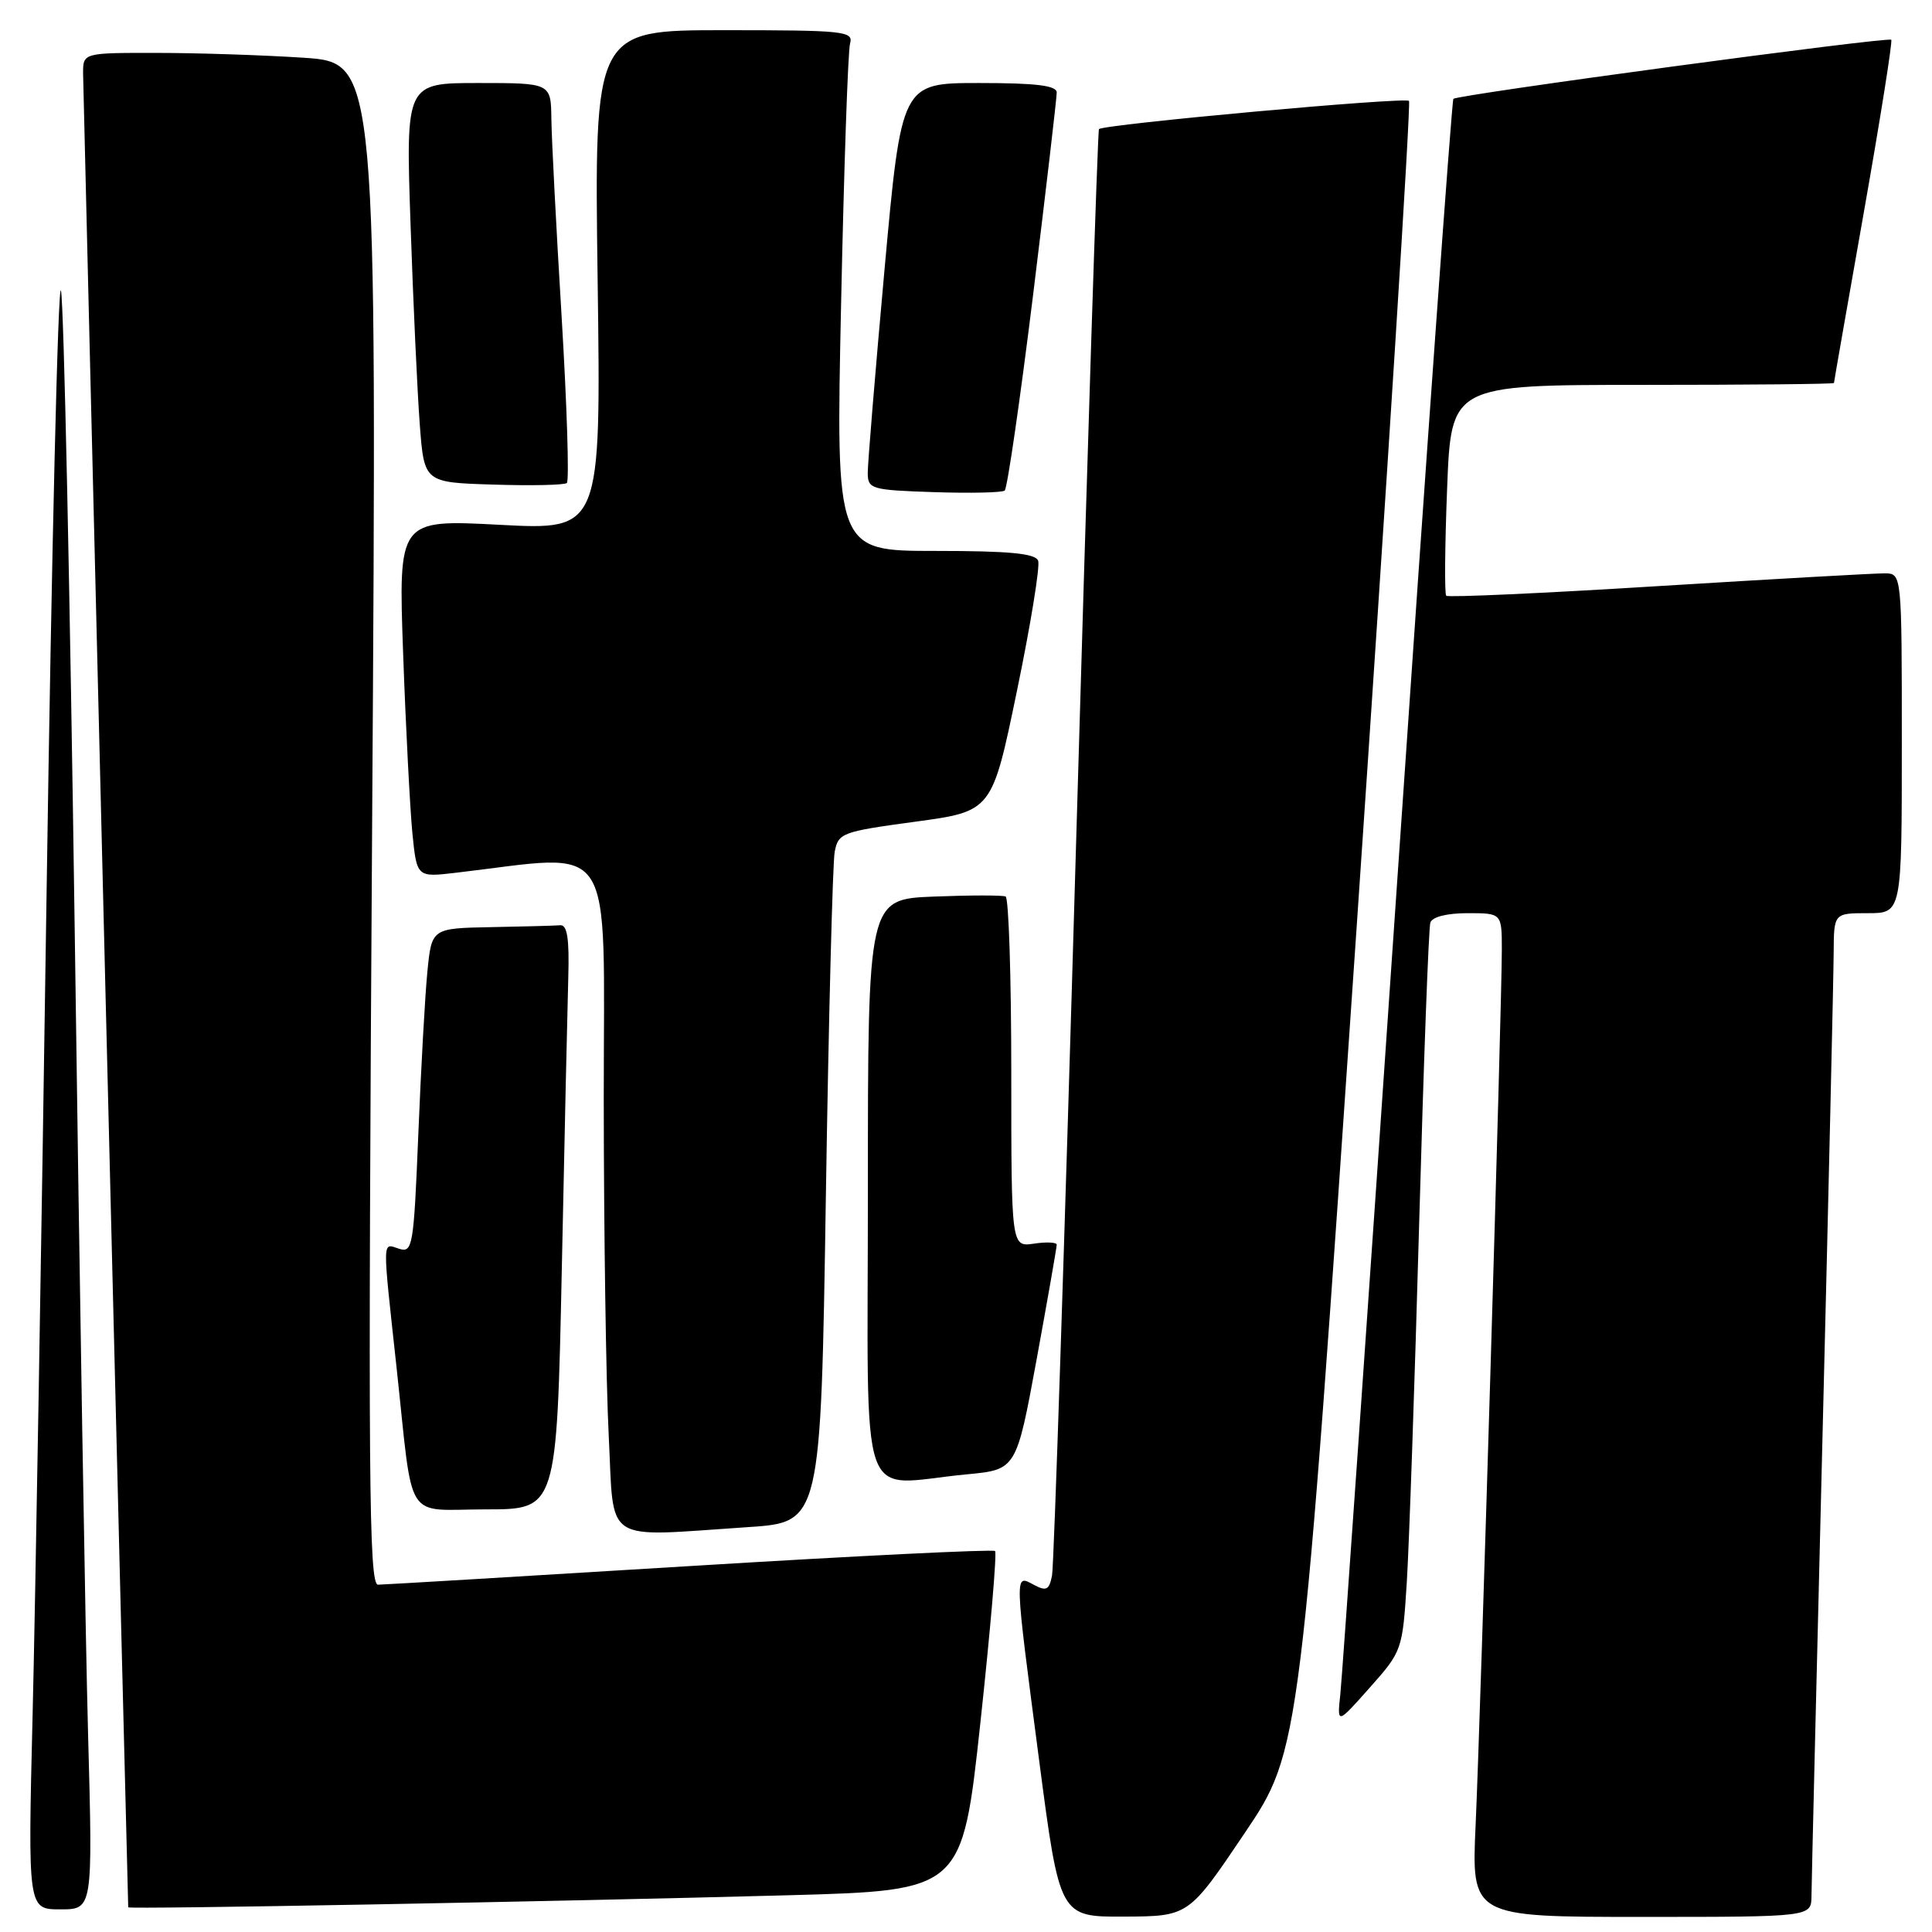 <?xml version="1.0" encoding="UTF-8" standalone="no"?>
<!DOCTYPE svg PUBLIC "-//W3C//DTD SVG 1.1//EN" "http://www.w3.org/Graphics/SVG/1.1/DTD/svg11.dtd" >
<svg xmlns="http://www.w3.org/2000/svg" xmlns:xlink="http://www.w3.org/1999/xlink" version="1.1" viewBox="0 0 256 256">
 <g >
 <path fill="currentColor"
d=" M 164.91 242.92 C 172.32 231.92 172.32 231.92 179.76 122.89 C 183.85 62.93 186.97 13.64 186.70 13.37 C 186.16 12.83 146.14 16.48 145.62 17.11 C 145.44 17.33 144.08 60.03 142.58 112.00 C 141.08 163.97 139.65 207.52 139.40 208.77 C 139.02 210.69 138.64 210.88 136.98 209.99 C 134.40 208.61 134.39 208.03 137.69 233.25 C 140.41 254.00 140.41 254.00 148.95 253.96 C 157.50 253.92 157.50 253.92 164.91 242.92 Z  M 240.03 251.25 C 240.04 249.74 240.70 222.18 241.50 190.00 C 242.30 157.82 242.96 129.14 242.97 126.25 C 243.00 121.00 243.00 121.00 247.50 121.00 C 252.00 121.00 252.00 121.00 252.00 98.50 C 252.00 76.00 252.00 76.00 249.75 75.97 C 248.51 75.96 235.02 76.72 219.77 77.66 C 204.53 78.61 191.86 79.18 191.63 78.94 C 191.40 78.70 191.45 72.31 191.75 64.75 C 192.28 51.00 192.28 51.00 217.64 51.00 C 231.59 51.00 243.00 50.89 243.01 50.75 C 243.01 50.61 244.80 40.40 246.98 28.06 C 249.16 15.71 250.79 5.46 250.60 5.27 C 250.18 4.84 193.12 12.54 192.58 13.10 C 192.37 13.32 189.01 60.07 185.12 117.00 C 181.22 173.93 177.84 222.30 177.60 224.50 C 177.17 228.50 177.17 228.50 181.50 223.62 C 185.79 218.79 185.84 218.65 186.41 209.62 C 186.72 204.61 187.46 183.18 188.05 162.00 C 188.64 140.82 189.30 122.94 189.53 122.25 C 189.78 121.49 191.73 121.00 194.47 121.00 C 199.00 121.00 199.00 121.00 199.00 125.87 C 199.00 133.19 196.17 227.68 195.53 241.75 C 194.97 254.00 194.97 254.00 217.48 254.00 C 240.00 254.00 240.00 254.00 240.03 251.25 Z  M 11.67 229.75 C 11.32 216.96 10.53 169.38 9.91 124.00 C 9.28 78.62 8.46 40.16 8.08 38.52 C 7.70 36.89 6.84 72.89 6.17 118.52 C 5.50 164.16 4.67 213.09 4.32 227.25 C 3.69 253.00 3.69 253.00 8.00 253.00 C 12.30 253.00 12.30 253.00 11.67 229.75 Z  M 104.50 251.13 C 127.50 250.50 127.50 250.50 129.91 228.24 C 131.23 216.00 132.11 205.77 131.85 205.52 C 131.60 205.27 113.42 206.16 91.45 207.51 C 69.48 208.86 50.86 209.97 50.09 209.98 C 48.87 210.00 48.76 195.72 49.31 109.15 C 49.95 8.30 49.95 8.30 40.23 7.65 C 34.88 7.30 26.11 7.01 20.75 7.01 C 11.00 7.00 11.00 7.00 11.01 9.75 C 11.02 11.69 16.90 250.69 16.99 252.73 C 17.00 253.01 73.62 251.97 104.50 251.13 Z  M 99.13 202.35 C 108.76 201.71 108.76 201.71 109.43 158.61 C 109.80 134.90 110.33 114.32 110.60 112.88 C 111.08 110.37 111.54 110.20 121.28 108.88 C 131.45 107.50 131.45 107.50 134.75 91.55 C 136.57 82.77 137.83 75.01 137.56 74.30 C 137.19 73.33 133.77 73.00 123.91 73.00 C 110.75 73.00 110.75 73.00 111.45 40.25 C 111.83 22.24 112.36 6.71 112.64 5.75 C 113.10 4.13 111.84 4.00 95.94 4.00 C 78.74 4.00 78.74 4.00 79.19 37.13 C 79.64 70.25 79.64 70.25 66.21 69.54 C 52.78 68.83 52.78 68.83 53.42 86.66 C 53.77 96.47 54.33 107.14 54.64 110.37 C 55.23 116.25 55.23 116.25 60.36 115.65 C 81.88 113.14 80.00 110.27 80.00 145.61 C 80.01 163.15 80.30 183.24 80.66 190.25 C 81.40 204.81 79.62 203.64 99.13 202.35 Z  M 74.44 168.25 C 74.80 150.79 75.19 133.35 75.30 129.50 C 75.45 124.42 75.16 122.53 74.25 122.60 C 73.56 122.66 69.44 122.77 65.10 122.85 C 57.20 123.00 57.20 123.00 56.63 128.75 C 56.32 131.91 55.78 141.60 55.43 150.28 C 54.82 165.17 54.68 166.03 52.89 165.47 C 50.62 164.74 50.64 163.68 52.55 181.24 C 54.82 202.20 53.43 200.00 64.40 200.00 C 73.77 200.00 73.77 200.00 74.44 168.25 Z  M 128.08 195.36 C 134.67 194.74 134.67 194.74 137.36 180.12 C 138.83 172.08 140.03 165.24 140.02 164.92 C 140.01 164.61 138.65 164.54 137.00 164.79 C 134.00 165.23 134.00 165.23 134.00 142.17 C 134.00 129.49 133.66 118.97 133.25 118.79 C 132.84 118.61 128.56 118.61 123.75 118.80 C 115.00 119.15 115.00 119.15 115.00 157.57 C 115.00 201.18 113.47 196.74 128.08 195.36 Z  M 136.90 39.00 C 138.62 24.98 140.03 12.94 140.02 12.25 C 140.00 11.33 137.27 11.00 129.73 11.00 C 119.45 11.00 119.45 11.00 117.20 35.75 C 115.97 49.36 114.97 61.49 114.98 62.71 C 115.00 64.80 115.48 64.94 123.75 65.21 C 128.56 65.37 132.78 65.28 133.13 65.00 C 133.47 64.72 135.17 53.02 136.90 39.00 Z  M 74.42 42.00 C 73.70 30.17 73.09 18.36 73.06 15.75 C 73.00 11.00 73.00 11.00 63.38 11.00 C 53.76 11.00 53.76 11.00 54.40 29.75 C 54.75 40.06 55.30 51.97 55.62 56.21 C 56.20 63.93 56.20 63.93 65.35 64.21 C 70.38 64.37 74.77 64.28 75.11 64.00 C 75.44 63.73 75.13 53.83 74.42 42.00 Z "/>
</g>
</svg>